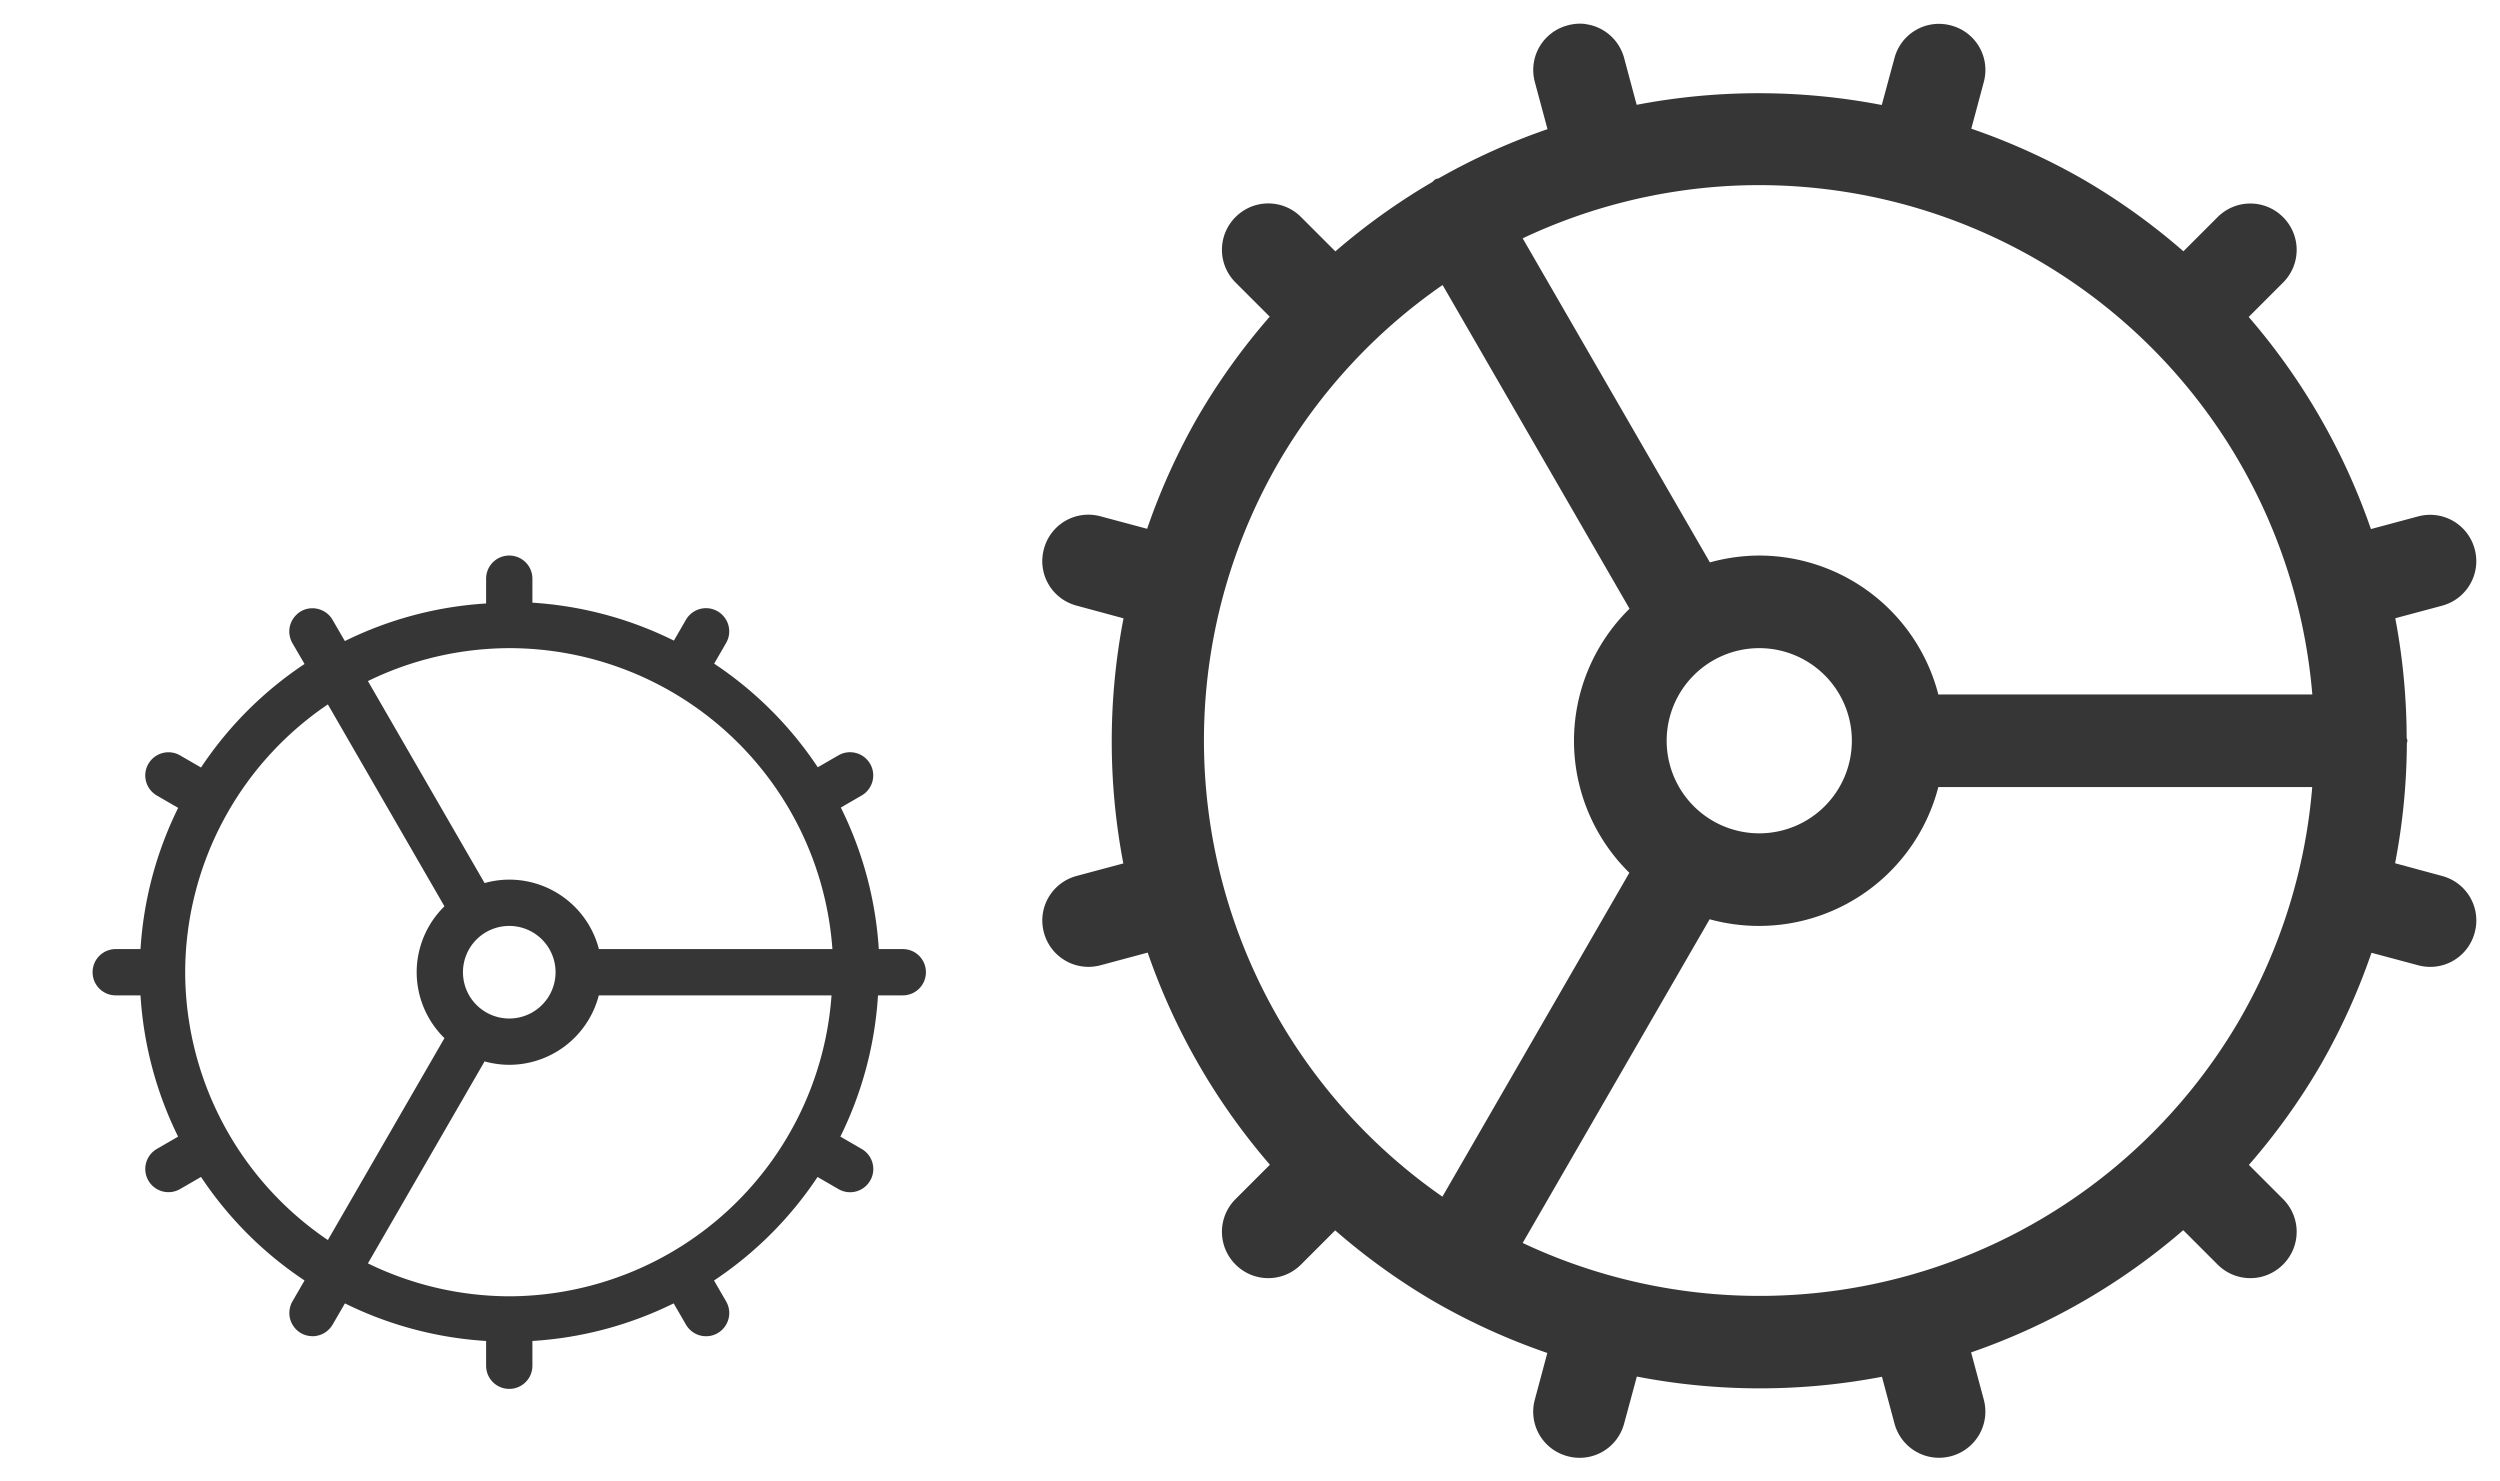 <?xml version="1.0" encoding="UTF-8" standalone="no"?>
<svg
   version="1.1"
   viewBox="0 0 54 32"
   id="svg80"
   sodipodi:docname="configure.svg"
   inkscape:version="1.1.2 (0a00cf5339, 2022-02-04, custom)"
   xmlns:inkscape="http://www.inkscape.org/namespaces/inkscape"
   xmlns:sodipodi="http://sodipodi.sourceforge.net/DTD/sodipodi-0.dtd"
   xmlns="http://www.w3.org/2000/svg"
   xmlns:svg="http://www.w3.org/2000/svg">
  <sodipodi:namedview
     id="namedview82"
     pagecolor="#ffffff"
     bordercolor="#666666"
     borderopacity="1.0"
     inkscape:pageshadow="2"
     inkscape:pageopacity="0.0"
     inkscape:pagecheckerboard="0"
     showgrid="false"
     inkscape:zoom="8.671875"
     inkscape:cx="12.684685"
     inkscape:cy="38.976577"
     inkscape:window-width="1920"
     inkscape:window-height="1004"
     inkscape:window-x="0"
     inkscape:window-y="0"
     inkscape:window-maximized="1"
     inkscape:current-layer="svg80" />
  <defs
     id="defs3">
    <style
       id="current-color-scheme"
       type="text/css">.ColorScheme-Text { color:#363636; }</style>
  </defs>
  <g
     id="22-22-configure">
    <rect
       id="rect2316"
       width="22"
       height="22"
       x="0"
       y="10"
       rx="0"
       ry="0"
       style="fill:none" />
    <path
       id="path947"
       d="M 10.975,12 C 10.71,12.013 10.5,12.232 10.5,12.5 v 0.535 a 8,8 0 0 0 -3.051,0.812 l -0.266,-0.459 c -0.069,-0.12 -0.181,-0.199 -0.305,-0.232 -0.001,-3.75e-4 -0.003,-0.002 -0.004,-0.002 -0.003,-6.68e-4 -0.005,-0.001 -0.008,-0.002 -0.004,-9.31e-4 -0.008,-0.001 -0.012,-0.002 -0.077,-0.017 -0.159,-0.016 -0.238,0.006 0,0 -0.002,0 -0.002,0 -0.002,5.37e-4 -0.004,0.001 -0.006,0.002 -0.037,0.011 -0.074,0.027 -0.109,0.047 -0.026,0.015 -0.05,0.032 -0.072,0.051 -0.003,0.003 -0.007,0.007 -0.01,0.01 -0.002,0.002 -0.004,0.004 -0.006,0.006 -0.02,0.018 -0.038,0.038 -0.055,0.059 -0.002,0.002 -0.004,0.004 -0.006,0.006 0,0 0,0.002 0,0.002 -0.001,0.002 -0.003,0.004 -0.004,0.006 -0.071,0.096 -0.105,0.213 -0.096,0.332 0.001,0.015 0.003,0.03 0.006,0.045 0.01,0.058 0.028,0.114 0.059,0.168 L 6.578,14.342 A 8,8 0 0 0 4.342,16.578 L 3.889,16.316 C 3.649,16.178 3.344,16.26 3.205,16.5 c -0.139,0.24 -0.056,0.545 0.184,0.684 l 0.459,0.266 A 8,8 0 0 0 3.035,20.5 H 2.5 C 2.223,20.5 2,20.723 2,21 c 0,0.277 0.223,0.5 0.5,0.5 h 0.535 a 8,8 0 0 0 0.812,3.051 L 3.389,24.816 C 3.149,24.955 3.067,25.26 3.205,25.5 c 0.139,0.24 0.444,0.322 0.684,0.184 l 0.453,-0.262 a 8,8 0 0 0 2.236,2.236 l -0.262,0.453 c -0.031,0.054 -0.049,0.11 -0.059,0.168 -0.003,0.018 -0.005,0.035 -0.006,0.053 -0.007,0.118 0.028,0.235 0.1,0.33 0,0 0,0.002 0,0.002 0.002,0.002 0.004,0.004 0.006,0.006 0.018,0.023 0.038,0.045 0.061,0.064 0,0 0,0.002 0,0.002 0.003,0.003 0.007,0.005 0.01,0.008 0.022,0.019 0.046,0.036 0.072,0.051 0.052,0.03 0.108,0.049 0.164,0.059 0.019,0.003 0.038,0.005 0.057,0.006 0.005,3.22e-4 0.01,0.002 0.016,0.002 0.016,4.6e-4 0.032,0.001 0.049,0 0.024,-0.002 0.047,-0.007 0.07,-0.012 0.016,-0.003 0.031,-0.007 0.047,-0.012 0.053,-0.017 0.105,-0.044 0.15,-0.078 0.025,-0.019 0.049,-0.042 0.07,-0.066 0,0 0.002,0 0.002,0 0.005,-0.006 0.01,-0.013 0.016,-0.02 0.016,-0.02 0.03,-0.04 0.043,-0.062 l 0.266,-0.459 A 8,8 0 0 0 10.5,28.965 V 29.5 c 0,0.277 0.223,0.5 0.5,0.5 0.277,0 0.5,-0.223 0.5,-0.5 v -0.535 a 8,8 0 0 0 3.051,-0.812 l 0.266,0.459 c 0.139,0.24 0.444,0.322 0.684,0.184 0.24,-0.139 0.322,-0.444 0.184,-0.684 l -0.262,-0.453 a 8,8 0 0 0 2.236,-2.236 l 0.453,0.262 c 0.24,0.139 0.545,0.056 0.684,-0.184 0.139,-0.24 0.056,-0.545 -0.184,-0.684 L 18.152,24.551 A 8,8 0 0 0 18.965,21.5 H 19.5 c 0.277,0 0.5,-0.223 0.5,-0.5 0,-0.277 -0.223,-0.5 -0.5,-0.5 h -0.518 a 8,8 0 0 0 -0.82,-3.057 l 0.449,-0.26 c 0.24,-0.139 0.322,-0.444 0.184,-0.684 -0.139,-0.24 -0.444,-0.322 -0.684,-0.184 l -0.447,0.258 a 8,8 0 0 0 -2.238,-2.238 l 0.258,-0.447 c 0.139,-0.24 0.056,-0.545 -0.184,-0.684 -0.24,-0.139 -0.545,-0.056 -0.684,0.184 l -0.26,0.449 A 8,8 0 0 0 11.5,13.018 V 12.5 C 11.5,12.223 11.277,12 11,12 c -0.009,0 -0.017,-4.3e-4 -0.025,0 z M 11,14 a 7,7 0 0 1 6.98,6.5 H 12.936 A 2,2 0 0 0 11,19 2,2 0 0 0 10.467,19.074 L 7.947,14.711 A 7,7 0 0 1 11,14 Z m -3.918,1.215 2.518,4.361 A 2,2 0 0 0 9,21 2,2 0 0 0 9.6,22.424 L 7.082,26.785 A 7,7 0 0 1 4,21 7,7 0 0 1 7.082,15.215 Z m 2.947,4.043 a 2,2 0 0 0 -0.043,0.023 2,2 0 0 1 0.043,-0.023 z M 11,20 a 1,1 0 0 1 1,1 1,1 0 0 1 -1,1 1,1 0 0 1 -1,-1 1,1 0 0 1 1,-1 z m 1.934,1.5 h 5.027 A 7,7 0 0 1 11,28 7,7 0 0 1 7.947,27.289 L 10.467,22.926 A 2,2 0 0 0 11,23 2,2 0 0 0 12.934,21.5 Z m -2.947,1.219 a 2,2 0 0 0 0.043,0.023 2,2 0 0 1 -0.043,-0.023 z"
       class="ColorScheme-Text"
       fill="currentColor" />
  </g>
  <g
     id="16-16-configure"
     transform="translate(3.628 1.628)">
    <path
       d="m-20.628 11.372v16h16v-16z"
       fill="none"
       stroke-width=".727"
       id="path75" />
    <path
       class="ColorScheme-Text"
       d="m-14.501 11.632c-0.064-0.009-0.13-0.004-0.197 0.014-0.268 0.072-0.425 0.344-0.354 0.611l0.137 0.51a7 7 0 0 0-1.172 0.529c-0.013 0.006-0.028 0.006-0.041 0.014-0.013 0.008-0.021 0.021-0.033 0.029a7 7 0 0 0-1.045 0.748l-0.371-0.371c-0.196-0.196-0.511-0.196-0.707 0s-0.196 0.511 0 0.707l0.369 0.369a7 7 0 0 0-0.775 1.08 7 7 0 0 0-0.549 1.211l-0.504-0.135c-0.268-0.072-0.54 0.086-0.611 0.354s0.086 0.54 0.354 0.611l0.506 0.137a7 7 0 0 0-2e-3 2.647l-0.504 0.135c-0.268 0.072-0.425 0.344-0.354 0.611s0.344 0.425 0.611 0.354l0.51-0.137a7 7 0 0 0 1.32 2.291l-0.371 0.371c-0.196 0.196-0.196 0.511 0 0.707s0.511 0.196 0.707 0l0.369-0.369a7 7 0 0 0 1.08 0.775 7 7 0 0 0 1.211 0.549l-0.135 0.504c-0.072 0.268 0.086 0.54 0.354 0.611 0.268 0.072 0.54-0.086 0.611-0.354l0.137-0.506a7 7 0 0 0 2.647 2e-3l0.135 0.504c0.072 0.268 0.344 0.425 0.611 0.354s0.425-0.344 0.354-0.611l-0.137-0.51a7 7 0 0 0 2.291-1.32l0.371 0.371c0.196 0.196 0.511 0.196 0.707 0s0.196-0.511 0-0.707l-0.369-0.369a7 7 0 0 0 0.775-1.08 7 7 0 0 0 0.549-1.211l0.504 0.135c0.268 0.072 0.54-0.086 0.611-0.354 0.072-0.268-0.086-0.54-0.354-0.611l-0.506-0.137a7 7 0 0 0 0.127-1.295c5.42e-4 -0.01 0.006-0.018 0.006-0.027 0-0.013-0.007-0.023-0.008-0.035a7 7 0 0 0-0.123-1.289l0.504-0.135c0.268-0.072 0.425-0.344 0.354-0.611s-0.344-0.425-0.611-0.354l-0.51 0.137a7 7 0 0 0-1.32-2.291l0.371-0.371c0.196-0.196 0.196-0.511 0-0.707s-0.511-0.196-0.707 0l-0.369 0.369a7 7 0 0 0-1.08-0.775 7 7 0 0 0-1.211-0.549l0.135-0.504c0.072-0.268-0.086-0.54-0.354-0.611-0.268-0.072-0.54 0.086-0.611 0.353l-0.137 0.506a7 7 0 0 0-2.647-2e-3l-0.135-0.504c-0.054-0.201-0.221-0.341-0.414-0.367zm1.59 1.746a6 6 0 0 1 3.283 0.799 6 6 0 0 1 2.973 4.695h-4.039a2 2 0 0 0-1.934-1.5 2 2 0 0 0-0.533 0.074l-2.022-3.5a6 6 0 0 1 2.272-0.568zm-3.137 1.072 2.019 3.496a2 2 0 0 0-0.6 1.426 2 2 0 0 0 0.598 1.426l-2.019 3.498a6 6 0 0 1-1.773-7.924 6 6 0 0 1 1.775-1.922zm3.42 3.922a1 1 0 0 1 1 1 1 1 0 0 1-1 1 1 1 0 0 1-1-1 1 1 0 0 1 1-1zm1.935 1.5h4.037a6 6 0 0 1-0.777 2.5 6 6 0 0 1-7.75 2.424l2.019-3.496a2 2 0 0 0 0.535 0.072 2 2 0 0 0 1.935-1.5z"
       fill="currentColor"
       id="path77" />
  </g>
  <g
     id="configure"
     transform="matrix(2,0,0,2,63.256,-22.744)">
    <path
       d="m -20.628,11.372 v 16 h 16 v -16 z"
       fill="none"
       stroke-width="0.727"
       id="path940" />
    <path
       class="ColorScheme-Text"
       d="m -14.501,11.632 c -0.064,-0.009 -0.13,-0.004 -0.197,0.014 -0.268,0.072 -0.425,0.344 -0.354,0.611 l 0.137,0.51 a 7,7 0 0 0 -1.172,0.529 c -0.013,0.006 -0.028,0.006 -0.041,0.014 -0.013,0.008 -0.021,0.021 -0.033,0.029 a 7,7 0 0 0 -1.045,0.748 L -17.577,13.716 c -0.196,-0.196 -0.511,-0.196 -0.707,0 -0.196,0.196 -0.196,0.511 0,0.707 l 0.369,0.369 a 7,7 0 0 0 -0.775,1.08 7,7 0 0 0 -0.549,1.211 L -19.743,16.948 c -0.268,-0.072 -0.54,0.086 -0.611,0.354 -0.072,0.268 0.086,0.54 0.354,0.611 l 0.506,0.137 a 7,7 0 0 0 -0.002,2.647 l -0.504,0.135 c -0.268,0.072 -0.425,0.344 -0.354,0.611 0.072,0.268 0.344,0.425 0.611,0.354 l 0.51,-0.137 a 7,7 0 0 0 1.32,2.291 l -0.371,0.371 c -0.196,0.196 -0.196,0.511 0,0.707 0.196,0.196 0.511,0.196 0.707,0 l 0.369,-0.369 a 7,7 0 0 0 1.08,0.775 7,7 0 0 0 1.211,0.549 l -0.135,0.504 c -0.072,0.268 0.086,0.54 0.354,0.611 0.268,0.072 0.54,-0.086 0.611,-0.354 l 0.137,-0.506 a 7,7 0 0 0 2.647,0.002 l 0.135,0.504 c 0.072,0.268 0.344,0.425 0.611,0.354 0.268,-0.072 0.425,-0.344 0.354,-0.611 l -0.137,-0.51 a 7,7 0 0 0 2.291,-1.32 l 0.371,0.371 c 0.196,0.196 0.511,0.196 0.707,0 0.196,-0.196 0.196,-0.511 0,-0.707 l -0.369,-0.369 a 7,7 0 0 0 0.775,-1.08 7,7 0 0 0 0.549,-1.211 l 0.504,0.135 c 0.268,0.072 0.54,-0.086 0.611,-0.354 0.072,-0.268 -0.086,-0.54 -0.354,-0.611 l -0.506,-0.137 a 7,7 0 0 0 0.127,-1.295 c 5.42e-4,-0.01 0.006,-0.018 0.006,-0.027 0,-0.013 -0.007,-0.023 -0.008,-0.035 a 7,7 0 0 0 -0.123,-1.289 l 0.504,-0.135 c 0.268,-0.072 0.425,-0.344 0.354,-0.611 -0.072,-0.268 -0.344,-0.425 -0.611,-0.354 l -0.51,0.137 a 7,7 0 0 0 -1.32,-2.291 l 0.371,-0.371 c 0.196,-0.196 0.196,-0.511 0,-0.707 -0.196,-0.196 -0.511,-0.196 -0.707,0 l -0.369,0.369 a 7,7 0 0 0 -1.08,-0.775 7,7 0 0 0 -1.211,-0.549 l 0.135,-0.504 c 0.072,-0.268 -0.086,-0.54 -0.354,-0.611 -0.268,-0.072 -0.54,0.086 -0.611,0.353 l -0.137,0.506 a 7,7 0 0 0 -2.647,-0.002 l -0.135,-0.504 c -0.054,-0.201 -0.221,-0.341 -0.414,-0.367 z m 1.59,1.746 a 6,6 0 0 1 3.283,0.799 6,6 0 0 1 2.973,4.695 h -4.039 a 2,2 0 0 0 -1.934,-1.5 2,2 0 0 0 -0.533,0.074 l -2.022,-3.5 a 6,6 0 0 1 2.272,-0.568 z m -3.137,1.072 2.019,3.496 a 2,2 0 0 0 -0.6,1.426 2,2 0 0 0 0.598,1.426 l -2.019,3.498 a 6,6 0 0 1 -1.773,-7.924 6,6 0 0 1 1.775,-1.922 z m 3.42,3.922 a 1,1 0 0 1 1,1 1,1 0 0 1 -1,1 1,1 0 0 1 -1,-1 1,1 0 0 1 1,-1 z m 1.935,1.5 h 4.037 a 6,6 0 0 1 -0.777,2.5 6,6 0 0 1 -7.75,2.424 l 2.019,-3.496 a 2,2 0 0 0 0.535,0.072 2,2 0 0 0 1.935,-1.5 z"
       fill="currentColor"
       id="path942" />
  </g>
</svg>
